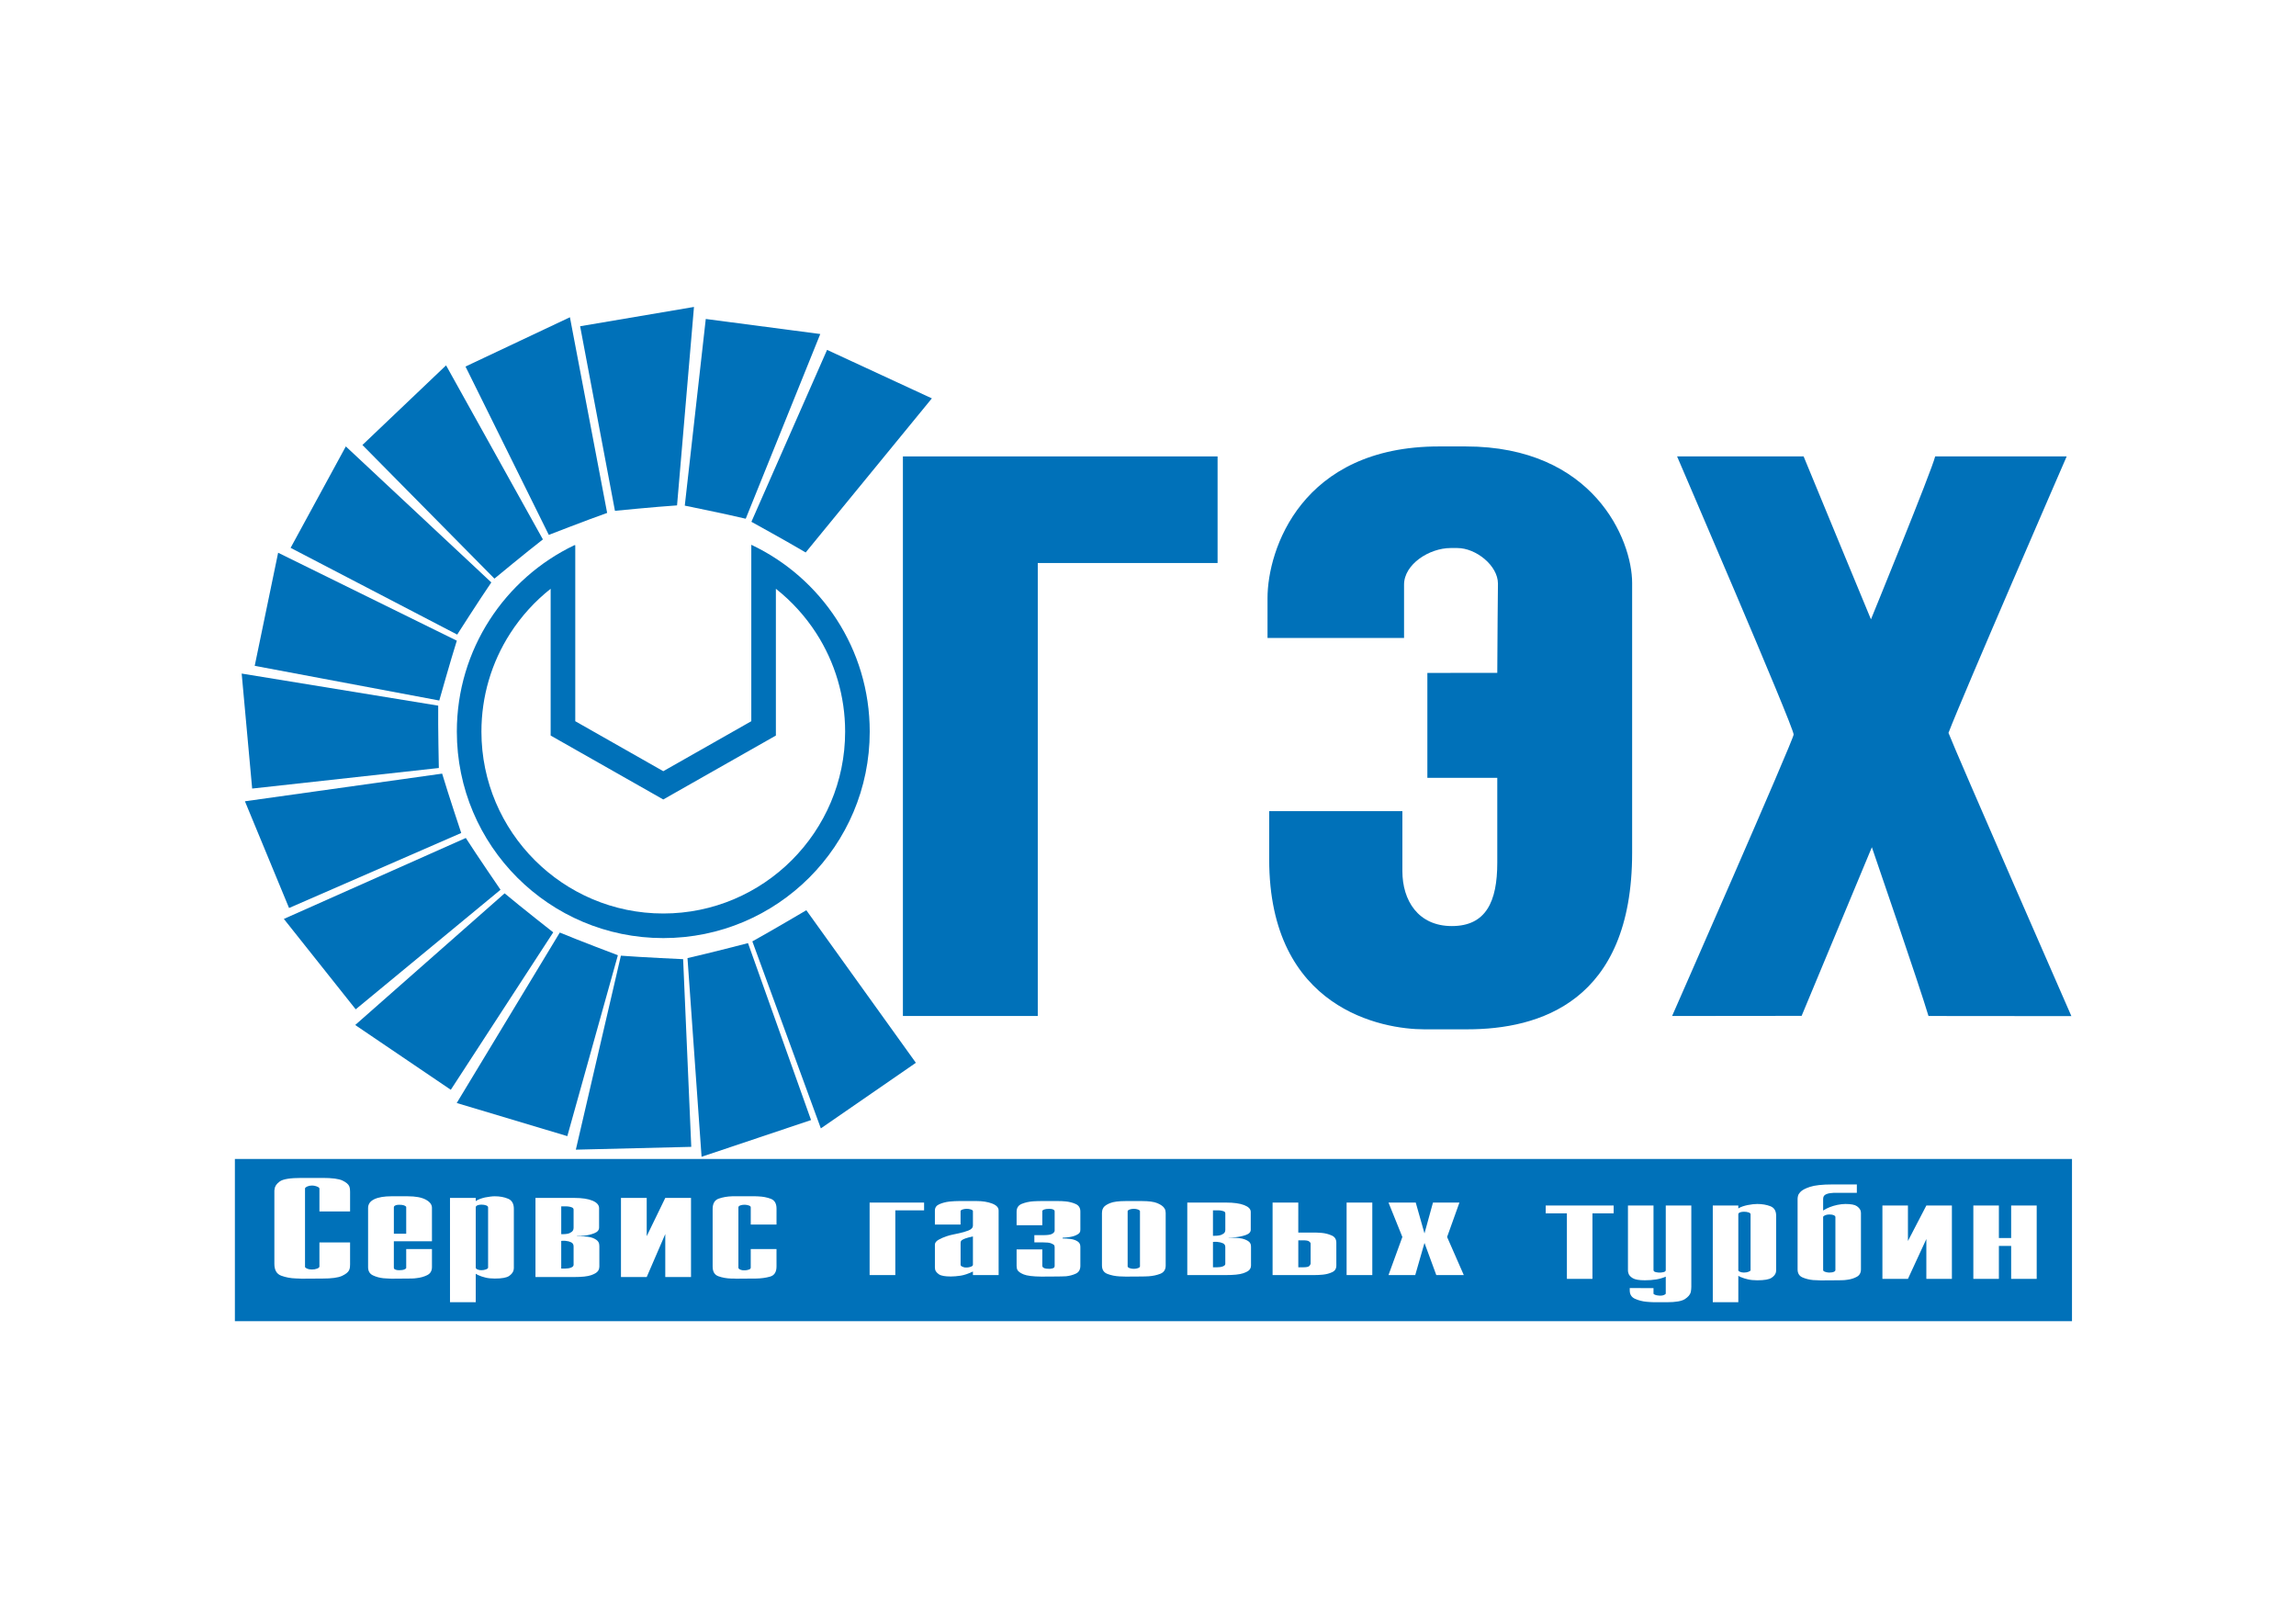 <?xml version="1.0" encoding="UTF-8" standalone="no"?>
<svg
   xmlns:dc="http://purl.org/dc/elements/1.1/"
   xmlns:cc="http://creativecommons.org/ns#"
   xmlns:rdf="http://www.w3.org/1999/02/22-rdf-syntax-ns#"
   xmlns:svg="http://www.w3.org/2000/svg"
   xmlns="http://www.w3.org/2000/svg"
   xmlns:sodipodi="http://sodipodi.sourceforge.net/DTD/sodipodi-0.dtd"
   xmlns:inkscape="http://www.inkscape.org/namespaces/inkscape"
   version="1.1"
   id="svg2"
   xml:space="preserve"
   width="1122.52"
   height="793.701"
   viewBox="0 0 1122.52 793.701"
   sodipodi:docname="гэх_лого_все.ai"><defs
     id="defs6"><clipPath
       clipPathUnits="userSpaceOnUse"
       id="clipPath18"><path
         d="M 0,595.276 H 841.89 V 0 H 0 Z"
         id="path16" /></clipPath></defs><sodipodi:namedview
     pagecolor="#ffffff"
     bordercolor="#666666"
     borderopacity="1"
     objecttolerance="10"
     gridtolerance="10"
     guidetolerance="10"
     inkscape:pageopacity="0"
     inkscape:pageshadow="2"
     inkscape:window-width="640"
     inkscape:window-height="480"
     id="namedview4" /><g
     id="g10"
     inkscape:groupmode="layer"
     inkscape:label="гэх_лого_все"
     transform="matrix(1.333,0,0,-1.333,0,793.701)"><g
       id="g12"><g
         id="g14"
         clip-path="url(#clipPath18)"><g
           id="g20"
           transform="translate(448.792,151.252)"><path
             d="m 0,0 c -0.405,0.143 -0.828,0.238 -1.273,0.294 -0.192,0.024 -0.382,0.04 -0.566,0.04 h -0.565 -1.513 v -9.338 h 0.144 0.143 0.048 0.144 c 1.193,0 2.069,0.127 2.634,0.374 0.566,0.247 0.948,0.518 1.139,0.819 0.119,0.176 0.198,0.359 0.23,0.55 0.033,0.183 0.048,0.326 0.048,0.438 V -0.78 C 0.613,-0.406 0.406,-0.151 0,0"
             style="fill:#0071b9;fill-opacity:1;fill-rule:nonzero;stroke:none"
             id="path22" /></g><g
           id="g24"
           transform="translate(448.508,139.52)"><path
             d="M 0,0 C -0.597,0.263 -1.242,0.422 -1.935,0.478 -2.062,0.493 -2.182,0.51 -2.309,0.51 h -0.374 -0.239 -0.23 C -3.225,0.51 -3.304,0.501 -3.392,0.493 -3.487,0.485 -3.566,0.478 -3.63,0.478 v -9.299 h 1.504 c 0.82,0 1.529,0.103 2.126,0.335 0.597,0.222 0.892,0.533 0.892,0.931 v 6.169 C 0.892,-0.732 0.597,-0.263 0,0"
             style="fill:#0071b9;fill-opacity:1;fill-rule:nonzero;stroke:none"
             id="path26" /></g><g
           id="g28"
           transform="translate(480.084,140.228)"><path
             d="M 0,0 C -0.343,0.238 -1.051,0.357 -2.118,0.357 H -3.909 V -9.53 h 1.696 c 1.193,0 1.942,0.135 2.261,0.406 0.31,0.287 0.501,0.581 0.565,0.899 v 0.192 0.167 6.647 0.215 0.216 C 0.549,-0.494 0.342,-0.231 0,0"
             style="fill:#0071b9;fill-opacity:1;fill-rule:nonzero;stroke:none"
             id="path30" /></g><g
           id="g32"
           transform="translate(352.692,140.585)"><path
             d="M 0,0 C -0.183,-0.184 -0.295,-0.366 -0.334,-0.55 -0.358,-0.74 -0.375,-0.947 -0.375,-1.187 V -1.282 -1.426 -8.94 c 0,-0.263 0.16,-0.478 0.47,-0.629 0.311,-0.167 0.629,-0.28 0.94,-0.359 0.127,0 0.238,-0.008 0.334,-0.023 0.096,-0.009 0.199,-0.017 0.327,-0.017 0.127,0 0.239,0.008 0.334,0.017 0.095,0.015 0.199,0.023 0.326,0.023 0.446,0.056 0.852,0.159 1.227,0.334 0.381,0.168 0.564,0.391 0.564,0.654 V 1.425 C 2.89,1.162 1.95,0.907 1.321,0.677 0.692,0.437 0.254,0.207 0,0"
             style="fill:#0071b9;fill-opacity:1;fill-rule:nonzero;stroke:none"
             id="path34" /></g><g
           id="g36"
           transform="translate(417.589,151.804)"><path
             d="m 0,0 c -0.343,0.151 -0.701,0.238 -1.083,0.294 -0.127,0 -0.239,0.008 -0.326,0.024 -0.096,0.008 -0.207,0.016 -0.335,0.016 -0.119,0 -0.238,-0.008 -0.326,-0.016 C -2.166,0.302 -2.277,0.294 -2.404,0.294 -2.779,0.238 -3.145,0.151 -3.487,0 -3.83,-0.151 -4.004,-0.335 -4.004,-0.573 v -20.174 c 0,-0.247 0.174,-0.43 0.517,-0.581 0.342,-0.144 0.708,-0.239 1.083,-0.295 0.127,0 0.238,-0.008 0.334,-0.023 0.088,-0.016 0.207,-0.016 0.326,-0.016 0.128,0 0.239,0 0.335,0.016 0.087,0.015 0.199,0.023 0.326,0.023 0.382,0.056 0.74,0.151 1.083,0.295 0.342,0.151 0.517,0.334 0.517,0.581 V -0.573 C 0.517,-0.335 0.342,-0.151 0,0"
             style="fill:#0071b9;fill-opacity:1;fill-rule:nonzero;stroke:none"
             id="path38" /></g><g
           id="g40"
           transform="translate(209.761,152.658)"><path
             d="M 0,0 C -0.406,0.167 -0.836,0.271 -1.273,0.326 -1.465,0.358 -1.656,0.374 -1.839,0.374 H -2.404 -3.917 V -9.815 h 0.136 0.143 0.048 0.143 c 1.194,0 2.078,0.134 2.643,0.405 0.565,0.279 0.948,0.573 1.138,0.891 0.12,0.2 0.2,0.399 0.231,0.598 0.032,0.199 0.048,0.366 0.048,0.478 v 6.607 C 0.613,-0.437 0.406,-0.159 0,0"
             style="fill:#0071b9;fill-opacity:1;fill-rule:nonzero;stroke:none"
             id="path42" /></g><g
           id="g44"
           transform="translate(178.31,153.398)"><path
             d="m 0,0 c -0.47,0.183 -1.051,0.278 -1.744,0.278 -0.572,0 -1.058,-0.088 -1.464,-0.255 -0.414,-0.182 -0.613,-0.421 -0.613,-0.74 v -22.099 c 0,-0.255 0.199,-0.487 0.613,-0.669 0.406,-0.192 0.892,-0.279 1.464,-0.279 0.63,0 1.195,0.095 1.696,0.302 0.51,0.199 0.756,0.414 0.756,0.646 V -0.717 C 0.708,-0.43 0.478,-0.184 0,0"
             style="fill:#0071b9;fill-opacity:1;fill-rule:nonzero;stroke:none"
             id="path46" /></g><g
           id="g48"
           transform="translate(641.354,150.816)"><path
             d="m 0,0 c -0.47,0.167 -1.043,0.255 -1.728,0.255 -0.565,0 -1.05,-0.08 -1.457,-0.239 -0.405,-0.16 -0.612,-0.39 -0.612,-0.677 v -20.5 c 0,-0.238 0.207,-0.445 0.612,-0.612 0.407,-0.184 0.892,-0.272 1.457,-0.272 0.622,0 1.187,0.096 1.68,0.287 0.502,0.183 0.749,0.382 0.749,0.597 v 20.5 C 0.701,-0.398 0.47,-0.176 0,0"
             style="fill:#0071b9;fill-opacity:1;fill-rule:nonzero;stroke:none"
             id="path50" /></g><g
           id="g52"
           transform="translate(672.604,149.79)"><path
             d="m 0,0 c -0.374,0.183 -0.908,0.278 -1.593,0.278 -0.565,0 -1.034,-0.071 -1.401,-0.215 -0.382,-0.151 -0.66,-0.302 -0.844,-0.461 0,-0.056 -0.016,-0.095 -0.048,-0.135 -0.031,-0.04 -0.047,-0.088 -0.047,-0.144 v -19.417 c 0,-0.27 0.215,-0.477 0.653,-0.636 0.437,-0.167 0.907,-0.263 1.409,-0.288 h 0.136 0.142 c 0.685,0 1.219,0.088 1.593,0.272 0.374,0.167 0.565,0.382 0.565,0.652 V -0.677 C 0.565,-0.414 0.374,-0.184 0,0"
             style="fill:#0071b9;fill-opacity:1;fill-rule:nonzero;stroke:none"
             id="path54" /></g><g
           id="g56"
           transform="translate(209.478,139.861)"><path
             d="m 0,0 c -0.597,0.287 -1.242,0.462 -1.935,0.518 -0.127,0.024 -0.254,0.04 -0.382,0.04 H -2.691 -2.93 -3.161 C -3.224,0.558 -3.304,0.55 -3.399,0.534 -3.495,0.525 -3.575,0.518 -3.638,0.518 V -9.625 h 1.513 c 0.819,0 1.528,0.12 2.125,0.367 0.597,0.238 0.899,0.581 0.899,1.011 v 6.743 C 0.899,-0.796 0.597,-0.286 0,0"
             style="fill:#0071b9;fill-opacity:1;fill-rule:nonzero;stroke:none"
             id="path58" /></g><g
           id="g60"
           transform="translate(148.133,153.42)"><path
             d="m 0,0 c -0.375,0.144 -0.939,0.207 -1.696,0.207 -0.501,0 -0.899,-0.039 -1.178,-0.143 -0.287,-0.103 -0.494,-0.215 -0.621,-0.327 -0.064,-0.087 -0.111,-0.174 -0.143,-0.255 -0.024,-0.086 -0.04,-0.15 -0.04,-0.174 v -9.721 h 4.53 v 9.721 0.111 c 0,0.04 -0.032,0.088 -0.096,0.144 C 0.637,-0.286 0.382,-0.151 0,0"
             style="fill:#0071b9;fill-opacity:1;fill-rule:nonzero;stroke:none"
             id="path62" /></g><g
           id="g64"
           transform="translate(746.998,126.45)"><path
             d="m 0,0 h -9.37 v 12.093 h -4.498 V 0 h -9.37 v 26.9 h 9.37 V 14.976 H -9.37 V 26.9 H 0 Z m -31.104,0 h -9.37 V 14.617 L -47.225,0 h -9.362 v 26.9 h 9.362 V 13.893 l 6.751,13.007 h 9.37 z M -64.461,23.501 V 3.527 c 0,-1.313 -0.518,-2.237 -1.552,-2.778 -1.027,-0.558 -2.166,-0.908 -3.416,-1.067 -0.684,-0.112 -1.361,-0.167 -2.013,-0.175 -0.662,-0.016 -1.235,-0.025 -1.736,-0.025 l -6.091,-0.039 c -0.437,0.032 -0.883,0.048 -1.353,0.064 -0.47,0.008 -0.923,0.023 -1.361,0.056 -1.441,0.135 -2.746,0.461 -3.933,0.979 -1.187,0.525 -1.783,1.504 -1.783,2.937 v 25.874 c 0,0.262 0.048,0.613 0.143,1.05 0.096,0.447 0.359,0.909 0.796,1.386 0.621,0.717 1.823,1.369 3.607,1.958 1.775,0.581 4.513,0.884 8.192,0.884 h 8.995 V 31.55 h -7.769 -0.796 c -0.28,0 -0.581,-0.031 -0.892,-0.087 -0.749,-0.048 -1.426,-0.232 -2.015,-0.534 -0.596,-0.311 -0.891,-0.852 -0.891,-1.624 v -4.243 c 0.684,0.454 1.48,0.86 2.389,1.226 0.907,0.358 1.854,0.645 2.857,0.852 0.502,0.111 1.004,0.191 1.497,0.239 0.502,0.056 0.972,0.087 1.409,0.087 2.062,0 3.463,-0.271 4.211,-0.796 0.757,-0.541 1.227,-1.131 1.409,-1.768 0.065,-0.238 0.096,-0.485 0.096,-0.724 z M -95.564,3.646 V 3.01 c 0,-0.215 -0.033,-0.43 -0.096,-0.645 -0.192,-0.749 -0.733,-1.418 -1.64,-1.999 -0.908,-0.589 -2.643,-0.884 -5.199,-0.884 -1.314,0 -2.46,0.113 -3.423,0.343 -0.972,0.223 -1.8,0.486 -2.484,0.78 -0.191,0.08 -0.374,0.167 -0.565,0.255 -0.183,0.096 -0.342,0.183 -0.469,0.271 v -9.689 h -9.363 V 26.9 h 9.363 v -1.074 c 0.445,0.286 0.955,0.541 1.551,0.74 0.59,0.192 1.202,0.367 1.824,0.494 0.692,0.135 1.345,0.239 1.966,0.31 0.629,0.056 1.155,0.096 1.6,0.096 1.808,0 3.415,-0.279 4.816,-0.82 1.41,-0.549 2.119,-1.704 2.119,-3.463 z m -31.113,-6.559 c 0,-0.272 -0.015,-0.566 -0.048,-0.9 -0.031,-0.334 -0.079,-0.676 -0.142,-1.027 -0.247,-0.939 -0.964,-1.791 -2.15,-2.563 -1.186,-0.773 -3.376,-1.155 -6.56,-1.155 h -4.777 c -0.438,0.024 -0.875,0.048 -1.313,0.056 -0.438,0.016 -0.876,0.048 -1.313,0.096 -1.561,0.127 -3.01,0.501 -4.356,1.106 -1.345,0.597 -1.981,1.703 -1.926,3.304 v 0.159 0.159 0.159 0.16 l 8.717,-0.04 v -1.966 c 0,-0.184 0.207,-0.351 0.613,-0.494 0.407,-0.152 0.86,-0.239 1.354,-0.263 0.063,-0.024 0.159,-0.039 0.286,-0.039 h 0.279 c 0.501,0 0.955,0.087 1.353,0.263 0.414,0.167 0.613,0.366 0.613,0.581 v 6.122 c -1.122,-0.478 -2.308,-0.821 -3.558,-1.02 -1.25,-0.207 -2.627,-0.303 -4.124,-0.303 -2.125,0 -3.607,0.263 -4.451,0.781 -0.843,0.525 -1.361,1.098 -1.544,1.744 -0.063,0.182 -0.111,0.374 -0.143,0.556 -0.032,0.192 -0.048,0.359 -0.048,0.526 V 26.9 h 9.37 V 3.288 c 0,-0.294 0.128,-0.51 0.374,-0.644 0.255,-0.136 0.534,-0.207 0.845,-0.24 0.19,-0.055 0.374,-0.079 0.564,-0.079 h 0.47 0.47 c 0.183,0 0.366,0.024 0.557,0.079 0.311,0.033 0.597,0.104 0.844,0.24 0.255,0.134 0.374,0.35 0.374,0.644 V 26.9 h 9.37 z m -28.484,26.939 h -7.778 V 0 h -9.371 v 24.026 h -7.769 V 26.9 h 24.918 z m -65.05,-22.632 -4.331,11.79 -3.392,-11.79 h -9.807 l 5.087,13.971 -5.087,12.618 h 9.991 l 3.208,-11.312 3.112,11.312 h 9.705 l -4.521,-12.618 6.122,-13.971 z m -23.47,0 h -9.426 v 26.59 h 9.426 z m -13.191,3.478 c 0,-1.13 -0.51,-1.934 -1.513,-2.403 -1.003,-0.479 -2.133,-0.781 -3.391,-0.916 -0.629,-0.072 -1.258,-0.119 -1.887,-0.136 -0.629,-0.016 -1.162,-0.023 -1.6,-0.023 h -0.143 -0.135 -14.713 v 26.589 h 9.426 V 16.989 h 5.287 c 0.501,0 1.026,-0.008 1.6,-0.023 0.565,-0.017 1.13,-0.048 1.695,-0.104 1.322,-0.128 2.54,-0.438 3.679,-0.948 1.13,-0.493 1.695,-1.385 1.695,-2.65 z m -31.295,6.791 V 11.647 4.872 c 0,-0.175 -0.031,-0.397 -0.096,-0.652 -0.063,-0.247 -0.19,-0.502 -0.374,-0.765 -0.382,-0.533 -1.21,-1.003 -2.5,-1.425 -1.289,-0.422 -3.383,-0.636 -6.264,-0.636 h -14.14 v 26.589 h 14.227 c 2.834,0 5.047,-0.31 6.647,-0.931 1.601,-0.621 2.404,-1.457 2.404,-2.508 v -6.488 c 0,-0.875 -0.581,-1.521 -1.743,-1.943 -1.162,-0.422 -2.436,-0.692 -3.821,-0.828 -0.438,-0.056 -0.876,-0.087 -1.314,-0.103 -0.437,-0.016 -0.851,-0.024 -1.234,-0.024 v -0.071 h 0.287 0.286 0.24 0.23 c 2.197,0 3.798,-0.191 4.809,-0.581 1.002,-0.383 1.664,-0.805 1.974,-1.282 0.192,-0.286 0.303,-0.574 0.334,-0.844 0.032,-0.278 0.048,-0.502 0.048,-0.653 z m -31.295,-6.751 c 0,-1.496 -0.644,-2.508 -1.934,-3.025 -1.291,-0.509 -2.715,-0.82 -4.291,-0.931 -0.438,-0.024 -0.876,-0.04 -1.314,-0.056 -0.438,-0.016 -0.884,-0.024 -1.321,-0.024 l -5.748,-0.04 c -0.383,0.032 -0.757,0.04 -1.131,0.04 -0.382,0 -0.788,0.016 -1.226,0.04 -1.576,0.088 -3.033,0.382 -4.386,0.899 -1.346,0.51 -2.022,1.545 -2.022,3.097 v 19.275 c 0,0.23 0.023,0.525 0.087,0.867 0.064,0.342 0.223,0.709 0.47,1.106 0.382,0.581 1.186,1.123 2.412,1.624 1.218,0.502 3.153,0.757 5.796,0.757 h 5.843 c 2.572,0 4.458,-0.255 5.653,-0.757 1.193,-0.501 2.013,-1.043 2.451,-1.624 0.319,-0.397 0.502,-0.764 0.565,-1.106 0.064,-0.342 0.096,-0.637 0.096,-0.867 z m -31.295,13.216 c 0,-0.184 -0.016,-0.383 -0.048,-0.613 -0.031,-0.223 -0.143,-0.446 -0.326,-0.693 -0.318,-0.366 -0.931,-0.724 -1.839,-1.067 -0.915,-0.334 -2.341,-0.565 -4.291,-0.668 v -0.279 c 2.07,0 3.567,-0.183 4.482,-0.557 0.908,-0.366 1.489,-0.788 1.736,-1.258 0.127,-0.239 0.207,-0.477 0.238,-0.701 0.032,-0.215 0.048,-0.43 0.048,-0.604 V 4.801 c 0,-1.402 -0.549,-2.357 -1.648,-2.874 -1.098,-0.51 -2.308,-0.836 -3.63,-0.971 -0.565,-0.024 -1.114,-0.04 -1.648,-0.056 -0.541,-0.016 -1.027,-0.024 -1.465,-0.024 l -5.939,-0.04 c -3.08,0.032 -5.23,0.303 -6.456,0.797 -1.226,0.501 -1.99,1.058 -2.309,1.663 -0.127,0.263 -0.199,0.517 -0.231,0.772 -0.04,0.247 -0.056,0.478 -0.056,0.693 v 6.051 h 9.427 V 4.761 c 0,-0.056 0.015,-0.127 0.055,-0.223 0.032,-0.088 0.08,-0.175 0.136,-0.255 0.127,-0.151 0.366,-0.294 0.708,-0.414 0.351,-0.119 0.9,-0.175 1.648,-0.175 h 0.144 0.143 c 0.374,0.024 0.756,0.104 1.13,0.231 0.374,0.136 0.565,0.414 0.565,0.836 v 6.886 c 0,0.104 -0.016,0.215 -0.047,0.351 -0.032,0.127 -0.08,0.263 -0.144,0.398 -0.247,0.239 -0.661,0.461 -1.218,0.676 -0.573,0.207 -1.512,0.311 -2.834,0.311 h -3.2 v 2.651 h 3.2 c 1.513,0 2.548,0.127 3.113,0.39 0.565,0.27 0.907,0.573 1.035,0.916 0.064,0.103 0.095,0.222 0.095,0.358 v 0.358 0.016 0.016 6.687 c 0,0.247 -0.111,0.422 -0.334,0.557 -0.215,0.128 -0.454,0.224 -0.701,0.279 -0.191,0.024 -0.358,0.048 -0.517,0.064 -0.16,0.008 -0.303,0.015 -0.43,0.015 -0.812,0 -1.425,-0.079 -1.839,-0.238 -0.406,-0.159 -0.645,-0.318 -0.708,-0.47 V 24.919 24.854 19.68 h -9.427 v 4.944 c 0,1.417 0.645,2.397 1.943,2.905 1.282,0.51 2.715,0.828 4.283,0.924 0.502,0.032 0.995,0.048 1.465,0.064 0.469,0.016 0.924,0.024 1.361,0.024 h 6.035 c 0.438,0 0.915,-0.008 1.417,-0.024 0.501,-0.016 0.971,-0.048 1.409,-0.104 1.385,-0.127 2.643,-0.445 3.773,-0.963 1.131,-0.517 1.696,-1.425 1.696,-2.747 z M -380.73,1.394 h -9.426 v 1.305 c -1.696,-0.82 -3.208,-1.321 -4.53,-1.528 -1.314,-0.192 -2.508,-0.295 -3.574,-0.295 -2.142,0 -3.591,0.263 -4.339,0.78 -0.756,0.51 -1.226,1.083 -1.417,1.72 -0.064,0.263 -0.088,0.51 -0.088,0.756 v 0.669 7.754 c 0,0.684 0.454,1.282 1.361,1.799 0.908,0.509 1.903,0.94 2.97,1.29 0.692,0.231 1.385,0.43 2.07,0.565 0.692,0.151 1.234,0.255 1.608,0.343 0.127,0.023 0.247,0.048 0.374,0.079 0.127,0.024 0.255,0.056 0.382,0.08 1.258,0.263 2.428,0.604 3.535,1.026 1.098,0.422 1.648,1.035 1.648,1.856 v 5.222 c 0,0.239 -0.175,0.422 -0.518,0.557 -0.35,0.128 -0.708,0.223 -1.082,0.278 -0.128,0 -0.239,0.009 -0.335,0.025 -0.095,0.008 -0.199,0.015 -0.326,0.015 -0.127,0 -0.239,-0.007 -0.327,-0.015 -0.103,-0.016 -0.207,-0.025 -0.334,-0.025 -0.374,-0.055 -0.74,-0.15 -1.083,-0.278 -0.35,-0.135 -0.525,-0.318 -0.525,-0.557 v -4.904 h -9.418 v 5.143 c 0,1.083 0.549,1.863 1.648,2.333 1.099,0.477 2.309,0.796 3.623,0.955 0.628,0.071 1.273,0.127 1.934,0.151 0.661,0.031 1.242,0.048 1.743,0.048 h 6.322 c 2.197,0 4.099,-0.303 5.7,-0.908 1.6,-0.612 2.404,-1.456 2.404,-2.539 z m -27.338,23.74 h -10.557 V 1.394 h -9.426 v 26.589 h 19.983 z m -54.128,-5.207 h -9.45 v 6.305 c 0,0.287 -0.214,0.509 -0.661,0.668 -0.437,0.16 -0.907,0.255 -1.408,0.28 h -0.144 -0.143 c -0.565,0 -1.075,-0.088 -1.513,-0.255 -0.438,-0.176 -0.66,-0.406 -0.66,-0.693 v -22.1 c 0,-0.263 0.159,-0.47 0.469,-0.629 0.319,-0.159 0.629,-0.271 0.948,-0.326 0.127,0 0.246,-0.008 0.382,-0.024 0.119,-0.008 0.247,-0.016 0.374,-0.016 h 0.143 0.144 c 0.501,0.024 0.971,0.12 1.408,0.279 0.447,0.159 0.661,0.397 0.661,0.716 v 6.815 h 9.45 V 4.562 c 0,-2.046 -0.788,-3.288 -2.364,-3.734 -1.577,-0.445 -3.336,-0.684 -5.287,-0.708 h -0.565 -0.573 l -6.042,-0.048 c -0.311,0.032 -0.613,0.048 -0.9,0.048 h -0.891 c -1.704,0.048 -3.265,0.334 -4.674,0.836 -1.425,0.509 -2.133,1.688 -2.133,3.559 v 21.112 c 0,2.022 0.748,3.28 2.221,3.798 1.481,0.525 3.136,0.811 4.96,0.867 h 0.66 0.661 6.138 1.043 c 0.382,0 0.725,-0.016 1.043,-0.04 1.696,-0.064 3.24,-0.357 4.625,-0.892 1.385,-0.533 2.078,-1.727 2.078,-3.606 z m -31.359,-19.25 h -9.441 v 15.755 l -6.807,-15.755 h -9.442 v 29.01 h 9.442 V 15.66 l 6.807,14.027 h 9.441 z m -33.619,11.201 V 11.854 4.475 c 0,-0.2 -0.032,-0.439 -0.096,-0.709 -0.063,-0.279 -0.19,-0.557 -0.382,-0.844 -0.374,-0.573 -1.21,-1.099 -2.499,-1.552 -1.29,-0.462 -3.384,-0.693 -6.282,-0.693 h -14.171 v 29.01 h 14.267 c 2.834,0 5.055,-0.334 6.655,-1.011 1.608,-0.677 2.412,-1.6 2.412,-2.746 v -7.077 c 0,-0.957 -0.589,-1.657 -1.751,-2.111 -1.163,-0.47 -2.436,-0.771 -3.821,-0.915 -0.446,-0.056 -0.884,-0.088 -1.322,-0.103 -0.446,-0.016 -0.852,-0.025 -1.226,-0.025 v -0.087 h 0.279 0.286 0.231 0.239 c 2.205,0 3.805,-0.207 4.816,-0.621 1.003,-0.422 1.664,-0.891 1.983,-1.409 0.191,-0.318 0.302,-0.621 0.326,-0.924 0.04,-0.303 0.056,-0.549 0.056,-0.716 z M -558.533,4.602 V 3.909 c 0,-0.222 -0.031,-0.454 -0.095,-0.692 -0.191,-0.796 -0.741,-1.521 -1.648,-2.15 -0.916,-0.636 -2.667,-0.947 -5.246,-0.947 -1.322,0 -2.469,0.111 -3.448,0.366 -0.979,0.239 -1.807,0.518 -2.499,0.836 -0.192,0.087 -0.383,0.175 -0.566,0.279 -0.191,0.103 -0.35,0.199 -0.477,0.278 V -8.558 h -9.442 v 38.245 h 9.442 v -1.163 c 0.446,0.311 0.963,0.574 1.56,0.797 0.597,0.215 1.21,0.39 1.839,0.541 0.693,0.144 1.353,0.247 1.982,0.319 0.629,0.08 1.171,0.111 1.609,0.111 1.822,0 3.447,-0.294 4.864,-0.892 1.417,-0.588 2.125,-1.831 2.125,-3.725 z m -30.037,9.195 h -13.979 V 4.045 c 0,-0.056 0.015,-0.12 0.047,-0.176 0.032,-0.056 0.048,-0.111 0.048,-0.167 0.127,-0.119 0.334,-0.23 0.613,-0.35 0.287,-0.12 0.709,-0.175 1.274,-0.175 0.828,0 1.457,0.095 1.895,0.287 0.438,0.182 0.66,0.374 0.66,0.581 v 6.902 h 9.442 v -6.6 c 0,-1.417 -0.581,-2.405 -1.743,-2.977 -1.163,-0.573 -2.444,-0.939 -3.83,-1.083 -0.565,-0.088 -1.146,-0.136 -1.743,-0.151 -0.597,-0.008 -1.155,-0.016 -1.656,-0.016 l -5.852,-0.048 c -0.445,0.032 -0.915,0.056 -1.417,0.064 -0.509,0.015 -1.043,0.048 -1.607,0.103 -1.386,0.152 -2.66,0.501 -3.822,1.059 -1.17,0.565 -1.751,1.56 -1.751,3.001 v 21.679 c 0,1.432 0.756,2.515 2.268,3.232 1.513,0.724 3.623,1.082 6.329,1.082 h 5.852 c 2.961,0 5.199,-0.414 6.711,-1.233 1.513,-0.821 2.261,-1.816 2.261,-3.002 z M -618.599,31.82 V 31.709 24.72 h -11.241 v 8.335 c 0,0.262 -0.191,0.485 -0.573,0.669 -0.375,0.19 -0.78,0.318 -1.218,0.406 -0.128,0.031 -0.287,0.056 -0.478,0.071 -0.183,0.016 -0.342,0.024 -0.47,0.024 -0.629,0 -1.194,-0.112 -1.703,-0.327 -0.502,-0.222 -0.78,-0.454 -0.844,-0.716 V 33.118 33.055 4.562 4.475 4.347 c 0.119,-0.231 0.406,-0.446 0.844,-0.629 0.446,-0.191 1.011,-0.279 1.703,-0.279 0.693,0 1.322,0.104 1.887,0.327 0.566,0.214 0.852,0.477 0.852,0.796 v 8.805 h 11.241 V 5.47 5.406 5.342 c 0,-0.286 -0.016,-0.629 -0.048,-1.019 -0.032,-0.39 -0.143,-0.788 -0.334,-1.186 -0.374,-0.748 -1.258,-1.441 -2.643,-2.07 -1.385,-0.636 -3.75,-0.947 -7.085,-0.947 l -7.651,-0.048 c -0.311,0.032 -0.645,0.048 -0.987,0.048 -0.351,0 -0.709,0.016 -1.091,0.039 -1.951,0.056 -3.758,0.391 -5.43,1.012 -1.663,0.621 -2.499,2.061 -2.499,4.339 v 26.168 0.604 c 0,0.199 0.024,0.406 0.095,0.646 0.064,1.003 0.693,1.942 1.887,2.801 1.194,0.869 3.869,1.291 8.025,1.291 h 7.651 c 3.526,0 5.97,-0.319 7.324,-0.964 1.353,-0.653 2.189,-1.362 2.499,-2.133 0.128,-0.351 0.207,-0.686 0.239,-1.02 0.032,-0.326 0.048,-0.636 0.048,-0.924 z m -42.25,-47.328 H 12.944 v 59.485 h -673.793 z"
             style="fill:#0071b9;fill-opacity:1;fill-rule:nonzero;stroke:none"
             id="path66" /></g><g
           id="g68"
           transform="translate(514.961,381.026)"><path
             d="m 0,0 c 0,7.507 9.29,13.43 17.101,13.43 h 2.443 c 6.839,0 14.895,-6.44 14.895,-13.056 0,0 -0.247,-24.329 -0.247,-32.712 L 8.55,-32.37 v -38.467 h 25.642 v -31.152 c 0,-14.227 -4.131,-23.206 -16.662,-23.206 -12.372,0 -18.143,9.393 -18.143,20.157 v 21.98 h -48.849 v -17.706 c 0,-55.042 41.764,-62.295 56.786,-62.295 h 15.882 c 26.232,0 60.448,9.928 60.448,64.732 v 98.94 c 0,15.922 -14.202,50.075 -61.06,50.075 h -9.769 c -50.513,0 -62.9,-37.918 -62.9,-55.576 V -19.544 H 0 Z"
             style="fill:#0071b9;fill-opacity:1;fill-rule:nonzero;stroke:none"
             id="path70" /></g><g
           id="g72"
           transform="translate(660.779,222.901)"><path
             d="m 0,0 25.762,61.842 c 0,0 17.593,-51.151 20.77,-61.89 l 52.407,-0.048 c 0,0 -42.423,96.887 -45.075,103.868 4.984,13.121 43.348,101.377 43.348,101.377 H 48.976 c -1.186,-5.079 -23.549,-59.74 -23.549,-59.74 0,0 -21.972,53.06 -24.695,59.74 h -46.405 c 0.008,-0.135 42.743,-99.115 42.743,-101.989 0,-1.816 -44.574,-103.208 -44.574,-103.208 z"
             style="fill:#0071b9;fill-opacity:1;fill-rule:nonzero;stroke:none"
             id="path74" /></g><g
           id="g76"
           transform="translate(380.621,388.964)"><path
             d="M 0,0 H 65.95 V 39.089 H -49.462 V -166.108 H 0 Z"
             style="fill:#0071b9;fill-opacity:1;fill-rule:nonzero;stroke:none"
             id="path78" /></g><g
           id="g80"
           transform="translate(275.591,404.078)"><path
             d="M 0,0 C 0,0 13.208,-7.269 19.903,-11.249 L 66.188,45.259 27.752,63.044 Z"
             style="fill:#0071b9;fill-opacity:1;fill-rule:nonzero;stroke:none"
             id="path82" /></g><g
           id="g84"
           transform="translate(251.157,410.005)"><path
             d="M 0,0 C 0,0 14.775,-2.993 22.354,-4.8 L 49.693,62.933 7.698,68.45 Z"
             style="fill:#0071b9;fill-opacity:1;fill-rule:nonzero;stroke:none"
             id="path86" /></g><g
           id="g88"
           transform="translate(225.543,408.105)"><path
             d="M 0,0 C 0,0 15.007,1.48 22.777,1.99 L 28.986,74.762 -12.77,67.685 Z"
             style="fill:#0071b9;fill-opacity:1;fill-rule:nonzero;stroke:none"
             id="path90" /></g><g
           id="g92"
           transform="translate(201.284,399.276)"><path
             d="M 0,0 C 0,0 14.051,5.469 21.399,8.057 L 7.746,79.81 -30.555,61.738 Z"
             style="fill:#0071b9;fill-opacity:1;fill-rule:nonzero;stroke:none"
             id="path94" /></g><g
           id="g96"
           transform="translate(181.342,383.242)"><path
             d="M 0,0 C 0,0 11.615,9.609 17.777,14.377 L -17.737,78.202 -48.419,49 Z"
             style="fill:#0071b9;fill-opacity:1;fill-rule:nonzero;stroke:none"
             id="path98" /></g><g
           id="g100"
           transform="translate(167.686,362.718)"><path
             d="M 0,0 C 0,0 8.112,12.706 12.515,19.13 L -40.848,68.999 -61.101,31.804 Z"
             style="fill:#0071b9;fill-opacity:1;fill-rule:nonzero;stroke:none"
             id="path102" /></g><g
           id="g104"
           transform="translate(161.113,338.539)"><path
             d="m 0,0 c 0,0 4.084,14.513 6.433,21.941 l -65.536,32.25 -8.59,-41.469 z"
             style="fill:#0071b9;fill-opacity:1;fill-rule:nonzero;stroke:none"
             id="path106" /></g><g
           id="g108"
           transform="translate(160.95,313.793)"><path
             d="m 0,0 c 0,0 -0.326,15.078 -0.231,22.864 l -72.08,11.766 3.846,-42.169 z"
             style="fill:#0071b9;fill-opacity:1;fill-rule:nonzero;stroke:none"
             id="path110" /></g><g
           id="g112"
           transform="translate(169.163,289.964)"><path
             d="M 0,0 C 0,0 -4.776,14.298 -6.998,21.766 L -79.332,11.623 -63.147,-27.514 Z"
             style="fill:#0071b9;fill-opacity:1;fill-rule:nonzero;stroke:none"
             id="path114" /></g><g
           id="g116"
           transform="translate(183.577,269.148)"><path
             d="M 0,0 C 0,0 -8.534,12.427 -12.73,18.987 L -79.467,-10.7 -53.116,-43.85 Z"
             style="fill:#0071b9;fill-opacity:1;fill-rule:nonzero;stroke:none"
             id="path118" /></g><g
           id="g120"
           transform="translate(202.905,253.524)"><path
             d="m 0,0 c 0,0 -11.862,9.299 -17.825,14.306 l -54.804,-48.284 35.061,-23.755 z"
             style="fill:#0071b9;fill-opacity:1;fill-rule:nonzero;stroke:none"
             id="path122" /></g><g
           id="g124"
           transform="translate(226.617,245.136)"><path
             d="M 0,0 C 0,0 -14.107,5.318 -21.304,8.312 L -59.103,-54.191 -18.542,-66.34 Z"
             style="fill:#0071b9;fill-opacity:1;fill-rule:nonzero;stroke:none"
             id="path126" /></g><g
           id="g128"
           transform="translate(250.55,243.69)"><path
             d="m 0,0 c 0,0 -15.062,0.677 -22.824,1.281 l -16.528,-71.139 42.337,1.034 z"
             style="fill:#0071b9;fill-opacity:1;fill-rule:nonzero;stroke:none"
             id="path130" /></g><g
           id="g132"
           transform="translate(274.348,249.575)"><path
             d="m 0,0 c 0,0 -14.593,-3.79 -22.196,-5.493 l 5.159,-72.861 40.156,13.471 z"
             style="fill:#0071b9;fill-opacity:1;fill-rule:nonzero;stroke:none"
             id="path134" /></g><g
           id="g136"
           transform="translate(295.735,261.638)"><path
             d="M 0,0 C 0,0 -12.977,-7.675 -19.799,-11.425 L 5.326,-80.001 40.18,-55.95 Z"
             style="fill:#0071b9;fill-opacity:1;fill-rule:nonzero;stroke:none"
             id="path138" /></g><g
           id="g140"
           transform="translate(275.553,395.681)"><path
             d="m 0,0 v -64.731 l -32.282,-18.327 -32.282,18.327 v 64.548 h -0.327 C -90.39,-12.372 -108,-38.404 -108,-68.545 c 0,-41.82 33.898,-75.717 75.718,-75.717 41.82,0 75.718,33.897 75.718,75.717 0,30.26 -17.753,56.38 -43.42,68.505 z m 9.02,-16.169 c 5.74,-4.53 10.731,-10.007 14.752,-16.217 6.958,-10.771 10.644,-23.27 10.644,-36.159 0,-36.772 -29.926,-66.698 -66.698,-66.698 -36.78,0 -66.698,29.926 -66.698,66.698 0,12.834 3.646,25.293 10.564,36.032 4.029,6.265 9.044,11.783 14.824,16.344 v -48.562 -5.255 l 4.57,-2.595 32.282,-18.318 4.458,-2.532 4.45,2.532 32.282,18.318 4.57,2.595 v 5.255 48.562"
             style="fill:#0071b9;fill-opacity:1;fill-rule:nonzero;stroke:none"
             id="path142" /></g></g></g></g></svg>
